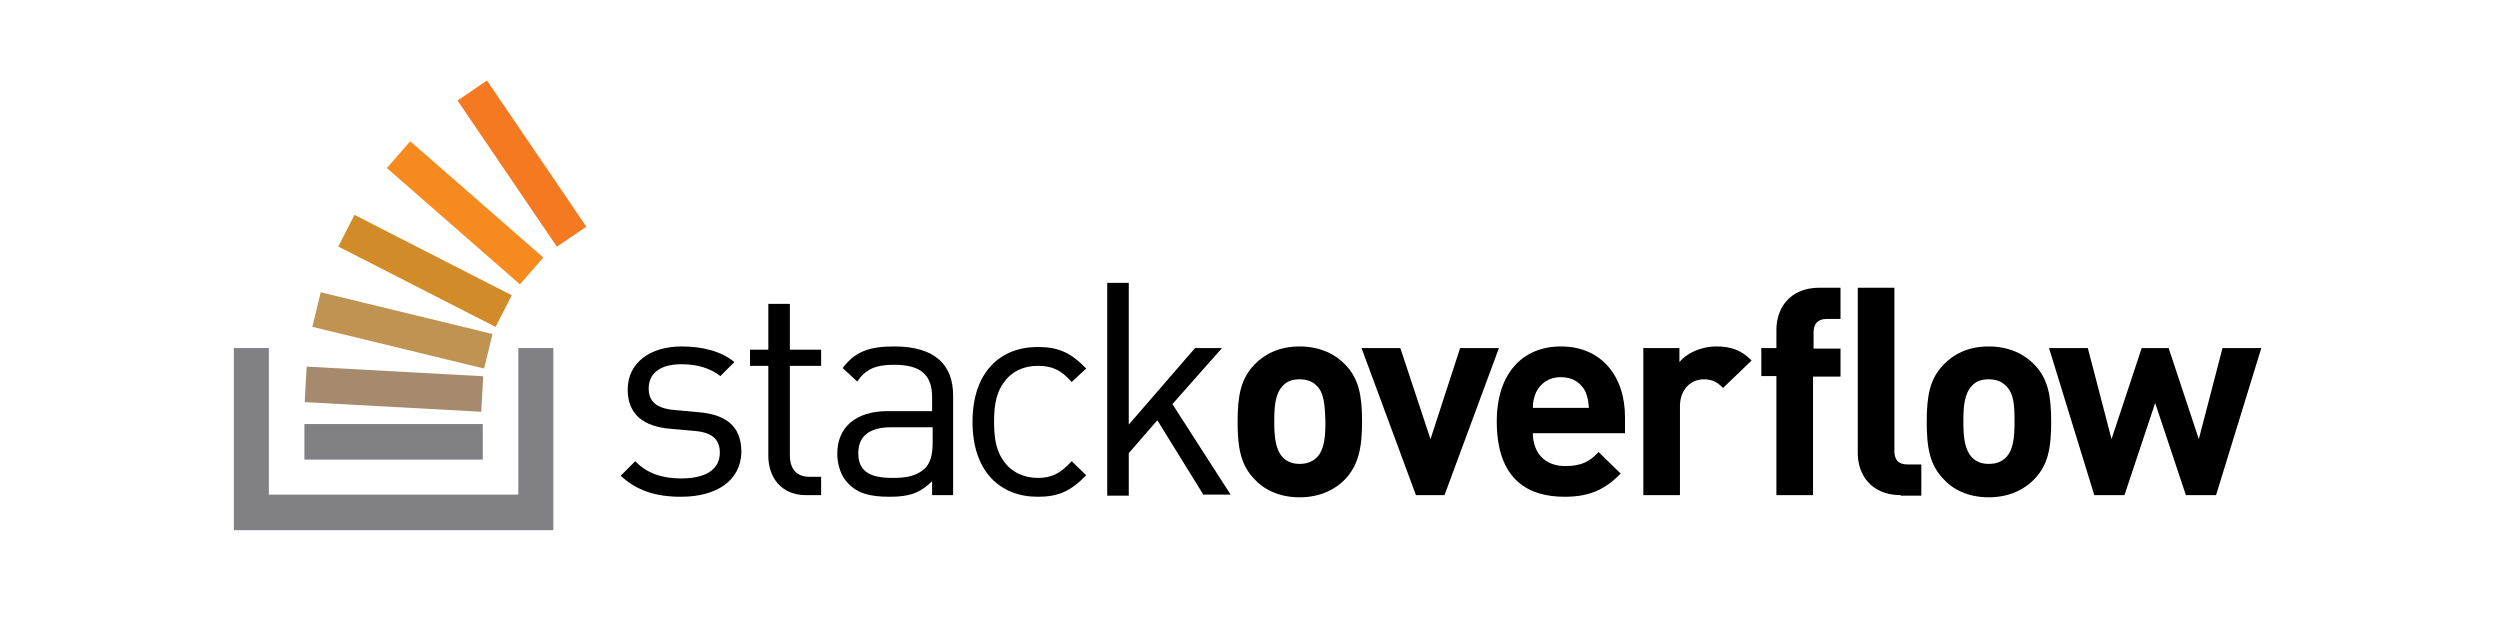 <svg class="stackoverflow-logo" viewBox="0 0 400 116" enable-background="new 0 0 400 116" height="100px">
  <g class="so-text">
    <path d="M94.4,92.2c-4.6,0-8.2-1.1-11.2-3.9l2.7-2.7c2.2,2.3,5.1,3.2,8.5,3.2c4.5,0,7.2-1.6,7.2-4.8
        c0-2.4-1.4-3.7-4.5-4l-4.5-0.4c-5.3-0.4-8.1-2.8-8.1-7.3c0-5,4.2-8,10-8c3.9,0,7.4,0.9,9.8,2.9l-2.6,2.6c-1.9-1.5-4.4-2.2-7.2-2.2
        c-4,0-6.1,1.7-6.1,4.5c0,2.3,1.3,3.7,4.8,4l4.4,0.4c4.8,0.4,8,2.3,8,7.4C105.5,89.2,101,92.2,94.4,92.2z"/>
    <path d="M117.6,91.9c-4.6,0-7-3.3-7-7.3V67.9h-3.4v-3h3.4v-8.5h4v8.5h5.8v3h-5.8v16.6c0,2.5,1.2,4,3.7,4h2.1v3.4
        H117.6z"/>
    <path d="M141,91.9v-2.6c-2.2,2.2-4.2,2.9-7.9,2.9c-3.8,0-6-0.7-7.7-2.5c-1.3-1.3-2-3.4-2-5.5c0-4.8,3.3-7.9,9.4-7.9
        h8.2v-2.6c0-4-2-6-7-6c-3.5,0-5.3,0.8-6.9,3.1l-2.7-2.5c2.4-3.2,5.2-4,9.6-4c7.3,0,10.9,3.2,10.9,9.1v18.5H141z M141,79.3h-7.6
        c-4.1,0-6.1,1.7-6.1,4.8c0,3.2,1.9,4.6,6.3,4.6c2.3,0,4.4-0.2,6.1-1.8c0.9-0.9,1.4-2.4,1.4-4.7V79.3z"/>
    <path d="M160.6,92.2c-6.9,0-12.1-4.6-12.1-13.9c0-9.3,5.2-13.9,12.1-13.9c3.8,0,6.1,1,9,4l-2.7,2.5
        c-2-2.3-3.7-3-6.3-3c-2.7,0-4.9,1.1-6.3,3.1c-1.3,1.8-1.8,3.9-1.8,7.3c0,3.4,0.5,5.5,1.8,7.3c1.4,2,3.7,3.1,6.3,3.1
        c2.6,0,4.2-0.8,6.3-3.1l2.7,2.6C166.7,91.2,164.4,92.2,160.6,92.2z"/>
    <path d="M191.4,91.9l-8.6-13.9l-5.3,6.1v7.9h-4V52.5h4v26.3l12.3-14.2h5l-9.2,10.4l10.8,16.8H191.4z"/>
    <path d="M217.7,88.9c-1.7,1.8-4.5,3.4-8.5,3.4c-4,0-6.8-1.6-8.4-3.4c-2.5-2.6-3.1-5.7-3.1-10.6
        c0-4.9,0.6-8,3.1-10.6c1.7-1.8,4.4-3.4,8.4-3.4c4,0,6.8,1.6,8.5,3.4c2.5,2.6,3.1,5.7,3.1,10.6C220.8,83.2,220.1,86.3,217.7,88.9z
         M212.4,71.6c-0.8-0.8-1.8-1.2-3.2-1.2s-2.4,0.4-3.1,1.2c-1.4,1.4-1.6,3.8-1.6,6.6c0,2.8,0.2,5.2,1.6,6.7c0.8,0.8,1.8,1.2,3.1,1.2
        s2.4-0.4,3.2-1.2c1.4-1.4,1.6-3.8,1.6-6.7C213.9,75.4,213.8,73,212.4,71.6z"/>
    <path d="M236.1,91.9h-5.3l-10.1-27.3h7.2l5.6,16.9l5.5-16.9h7.2L236.1,91.9z"/>
    <path d="M252.5,80.4c0,3.5,2.1,6.1,6,6.1c3,0,4.5-0.8,6.2-2.6l4.1,4c-2.8,2.8-5.5,4.3-10.4,4.3
        c-6.5,0-12.6-2.9-12.6-14c0-8.9,4.8-13.9,11.9-13.9c7.6,0,11.9,5.6,11.9,13.1v3H252.5z M262.3,72.8c-0.7-1.6-2.3-2.8-4.6-2.8
        c-2.3,0-3.8,1.2-4.6,2.8c-0.4,1-0.6,1.7-0.6,2.9h10.4C262.8,74.5,262.7,73.8,262.3,72.8z"/>
    <path d="M287.8,72c-1-1-1.9-1.6-3.6-1.6c-2.1,0-4.4,1.6-4.4,5v16.5H273V64.6h6.7v2.6c1.3-1.6,3.9-2.9,6.9-2.9
        c2.7,0,4.6,0.7,6.5,2.6L287.8,72z"/>
    <path d="M304.5,69.8v22.1h-6.8V69.8h-2.8v-5.2h2.8v-3.4c0-3.9,2.4-7.8,8-7.8h3.9v5.8h-2.6c-1.6,0-2.4,0.9-2.4,2.5v3
        h5v5.2H304.5z M320.8,91.9c-5.6,0-8-3.9-8-7.8V53.4h6.8v30.3c0,1.6,0.7,2.5,2.4,2.5h2.6v5.8H320.8z"/>
    <path d="M345.6,88.9c-1.7,1.8-4.5,3.4-8.5,3.4c-4,0-6.8-1.6-8.4-3.4c-2.5-2.6-3.1-5.7-3.1-10.6
        c0-4.9,0.6-8,3.1-10.6c1.7-1.8,4.4-3.4,8.4-3.4c4,0,6.8,1.6,8.5,3.4c2.5,2.6,3.1,5.7,3.1,10.6C348.7,83.2,348.1,86.3,345.6,88.9z
         M340.3,71.6c-0.8-0.8-1.8-1.2-3.2-1.2c-1.4,0-2.4,0.4-3.1,1.2c-1.4,1.4-1.6,3.8-1.6,6.6c0,2.8,0.2,5.2,1.6,6.7
        c0.8,0.8,1.8,1.2,3.1,1.2c1.4,0,2.4-0.4,3.2-1.2c1.4-1.4,1.6-3.8,1.6-6.7C341.9,75.4,341.8,73,340.3,71.6z"/>
    <path d="M379.3,91.9h-5.6L368,74.8l-5.7,17.1h-5.6l-8.4-27.3h7.2l4.4,16.9l5.6-16.9h5l5.6,16.9l4.4-16.9h7.2
        L379.3,91.9z"/>
  </g>
  <g>
    <rect x="26.3" y="58" transform="matrix(0.972 0.236 -0.236 0.972 15.65 -8.337)" fill="#BF9452" width="32.8" height="6.6"/>
    <rect x="30.5" y="47" transform="matrix(0.89 0.455 -0.455 0.89 28.033 -15.827)" fill="#D28B29" width="32.8" height="6.6"/>
    <rect x="37.9" y="36.2" transform="matrix(0.753 0.658 -0.658 0.753 39.419 -25.98)" fill="#F68A1F" width="32.8" height="6.6"/>
    <rect x="48.4" y="27.1" transform="matrix(0.562 0.827 -0.827 0.562 53.592 -40.307)" fill="#F47920" width="32.8" height="6.6"/>
    <rect x="24.7" y="68.9" transform="matrix(0.999 5.452314e-02 -5.452314e-02 0.999 3.996 -2.136)" fill="#A68A6E" width="32.8" height="6.6"/>
    <polygon fill="#818185" points="64.2,91.8 64.2,64.6 70.7,64.6 70.7,98.4 11.4,98.4 11.4,64.6 17.9,64.6 17.9,91.8     "/>
    <rect x="24.5" y="78.7" fill="#818185" width="33.1" height="6.6"/>
  </g>
</svg>
